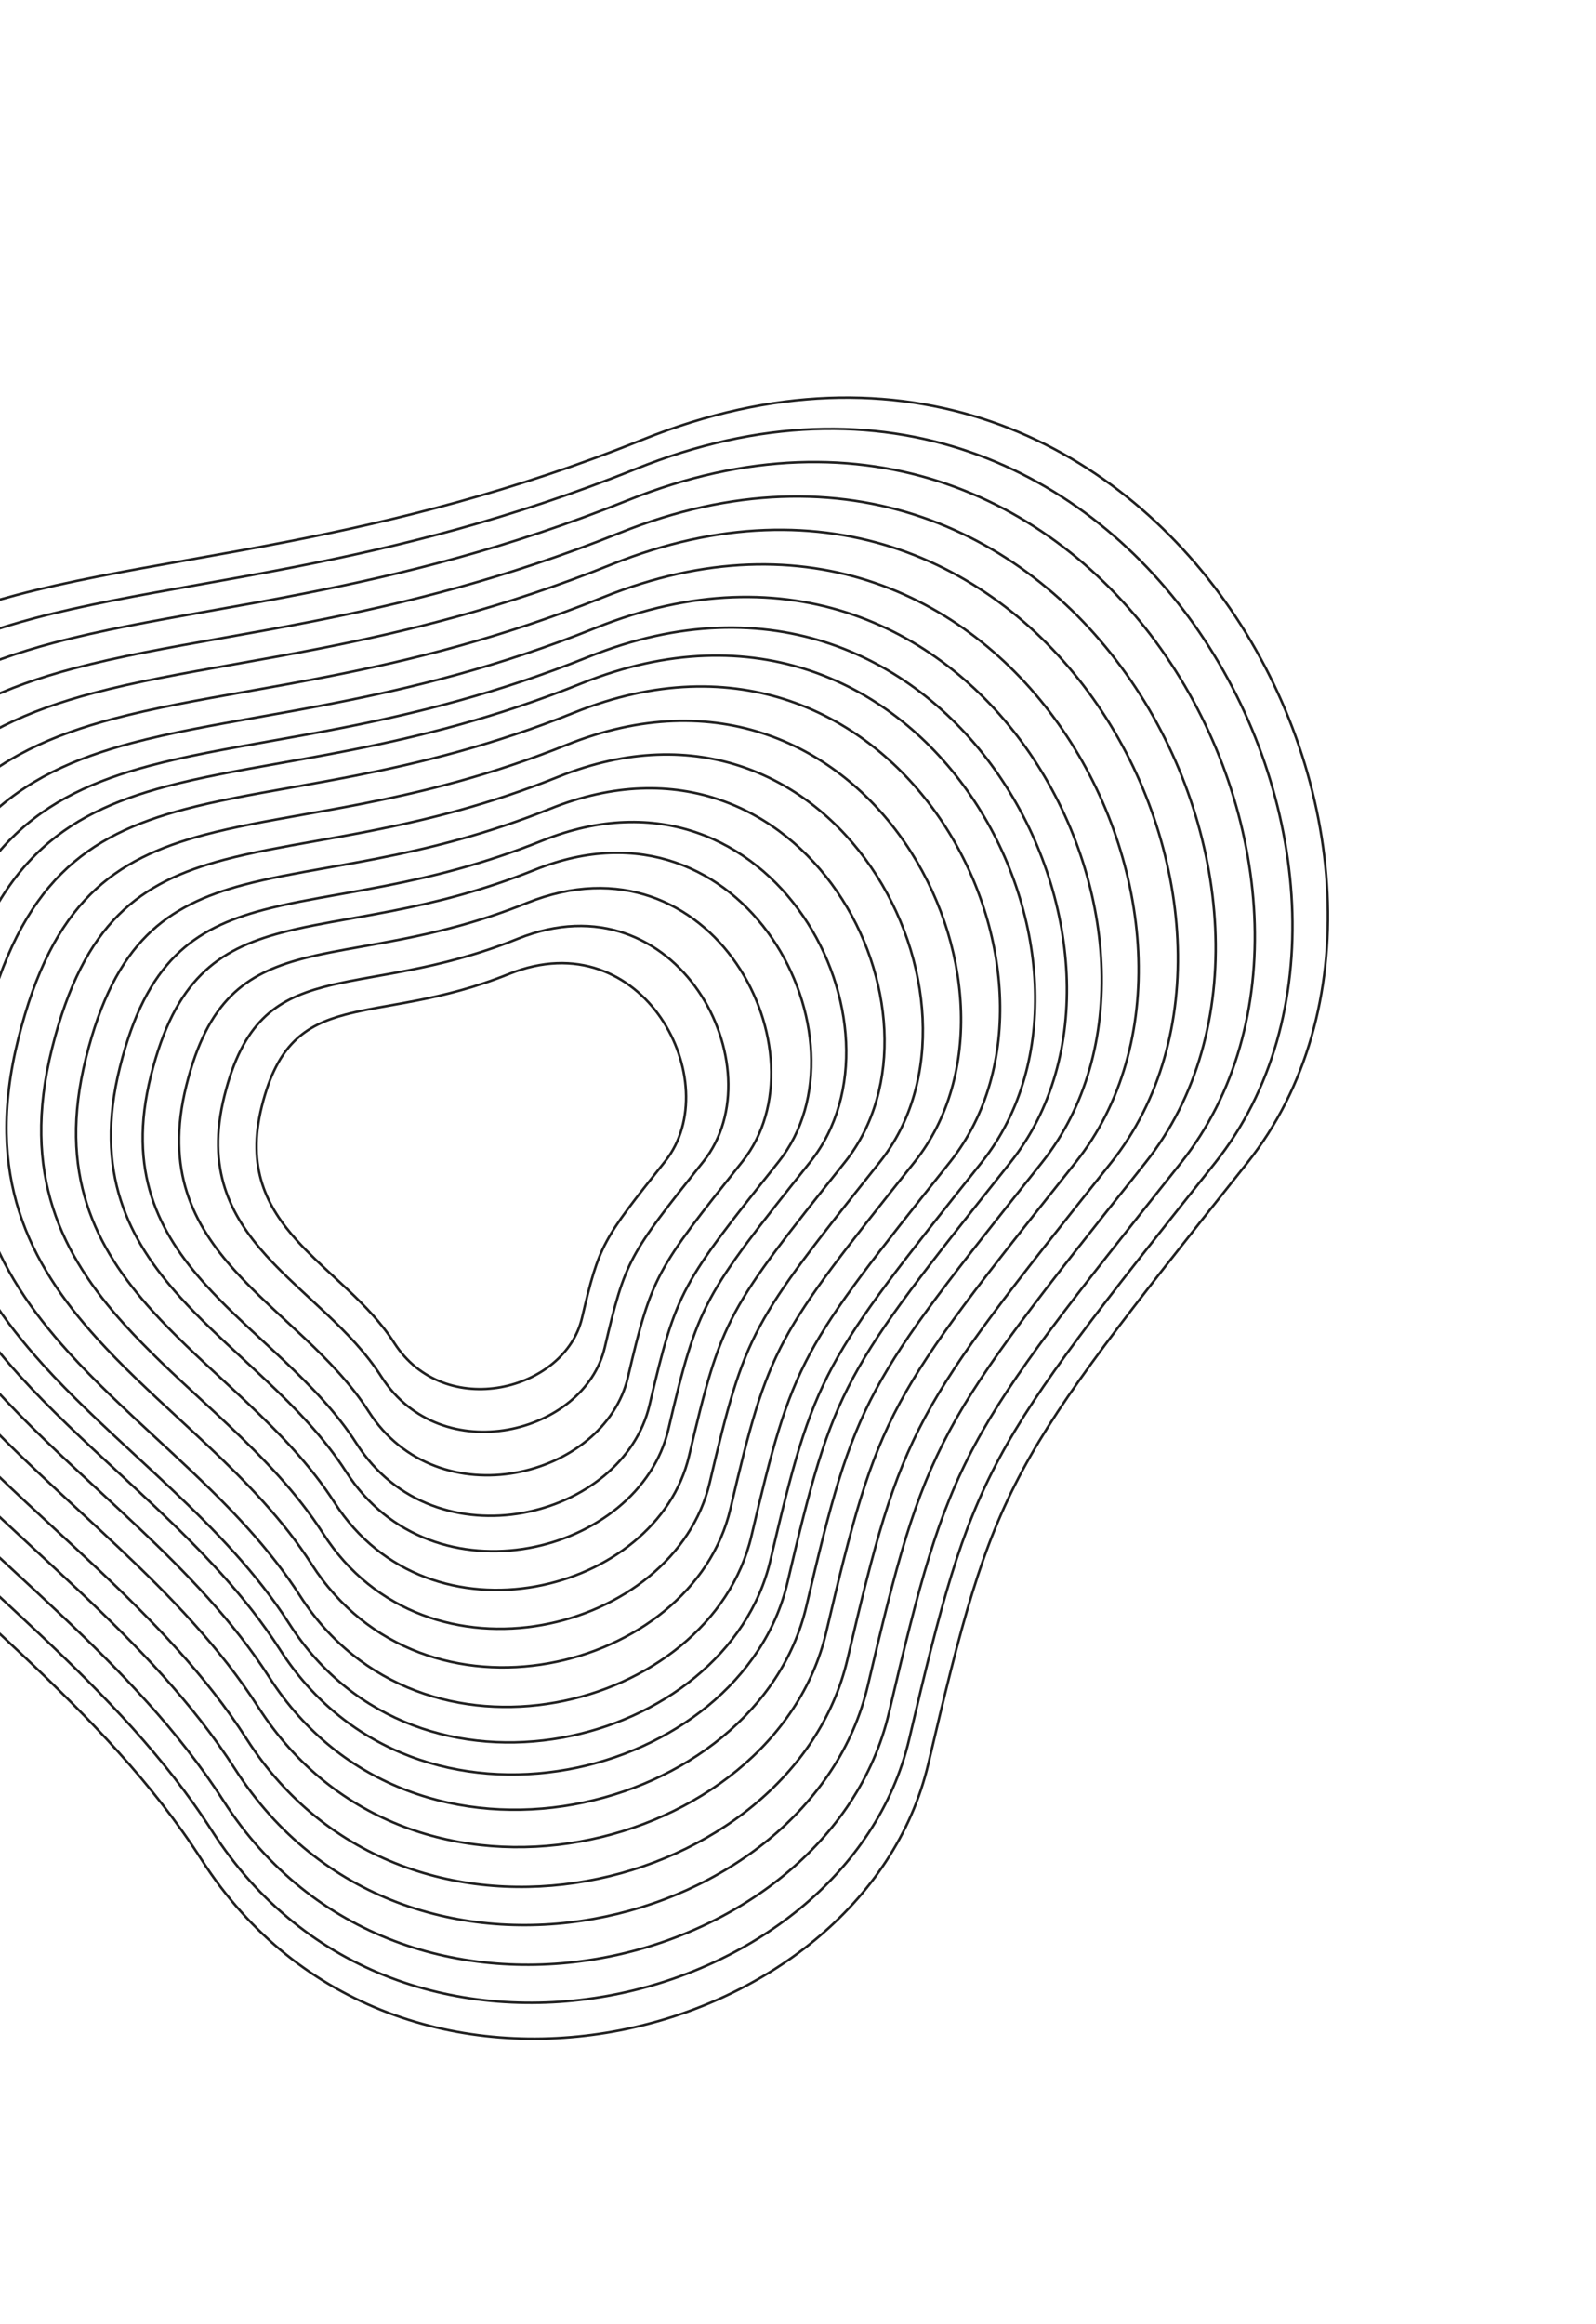 <svg width="646" height="940" viewBox="0 0 646 940" fill="none" xmlns="http://www.w3.org/2000/svg">
<path d="M504.791 470.452L504.1 471.321C455.81 532.038 430.439 563.938 413.814 594.865C397.1 625.957 389.23 656.055 375.762 713.385C362.349 770.476 308.55 810.967 248.165 821.779C187.802 832.587 120.981 813.71 81.563 752.205C61.755 721.298 35.958 694.838 9.187 669.539C2.2 662.935 -4.852 656.413 -11.881 649.911C-31.799 631.487 -51.537 613.231 -69.108 593.787C-92.872 567.491 -112.635 539.063 -123.457 505.206C-134.277 471.356 -136.171 432.041 -124.14 383.954C-112.103 335.842 -95.288 304.261 -73.576 282.598C-51.864 260.937 -25.211 249.147 6.598 240.701C27.392 235.179 50.349 231.095 75.549 226.612C88.927 224.233 102.936 221.74 117.589 218.861C159.821 210.562 207.326 199.059 260.249 177.782C313.03 156.563 360.762 156.62 401.153 170.525C441.55 184.431 474.638 212.201 498.1 246.459C545.043 315.004 553.366 409.376 504.791 470.452Z" stroke="#212121"/>
<path d="M491.789 470.412L491.124 471.248C444.807 529.484 420.47 560.084 404.523 589.75C388.49 619.576 380.941 648.448 368.022 703.438C355.159 758.189 303.564 797.023 245.649 807.392C187.756 817.758 123.672 799.654 85.868 740.667C66.867 711.019 42.121 685.638 16.443 661.371C9.74 655.037 2.976 648.78 -3.767 642.543C-22.872 624.872 -41.803 607.362 -58.656 588.712C-81.449 563.491 -100.403 536.225 -110.782 503.754C-121.16 471.289 -122.977 433.584 -111.437 387.462C-99.892 341.316 -83.765 311.027 -62.942 290.252C-42.12 269.478 -16.558 258.171 13.95 250.07C33.895 244.774 55.914 240.857 80.084 236.557C92.916 234.275 106.354 231.884 120.41 229.122C160.919 221.162 206.486 210.128 257.251 189.719C307.874 169.368 353.652 169.423 392.39 182.758C431.134 196.095 462.868 222.728 485.37 255.585C530.394 321.328 538.374 411.838 491.789 470.412Z" stroke="#212121"/>
<path d="M477.984 470.368L477.348 471.167C433.125 526.771 409.886 555.989 394.658 584.317C379.348 612.799 372.139 640.369 359.804 692.874C347.525 745.14 298.27 782.215 242.978 792.115C187.708 802.011 126.529 784.727 90.439 728.414C72.295 700.104 48.665 675.868 24.147 652.697C17.747 646.648 11.288 640.674 4.849 634.718C-13.392 617.846 -31.466 601.128 -47.557 583.322C-69.319 559.241 -87.415 533.211 -97.324 502.211C-107.231 471.217 -108.966 435.219 -97.949 391.185C-86.926 347.126 -71.529 318.21 -51.651 298.377C-31.774 278.546 -7.371 267.751 21.758 260.017C40.8 254.96 61.823 251.221 84.9 247.115C97.152 244.936 109.984 242.653 123.406 240.015C162.085 232.415 205.596 221.879 254.069 202.391C302.399 182.961 346.104 183.014 383.086 195.745C420.074 208.478 450.371 233.904 471.854 265.273C514.84 328.041 522.457 414.45 477.984 470.368Z" stroke="#212121"/>
<path d="M463.612 470.322L463.004 471.087C420.962 523.948 398.867 551.728 384.389 578.663C369.831 605.744 362.977 631.96 351.249 681.878C339.578 731.557 292.759 766.8 240.198 776.211C187.658 785.619 129.503 769.188 95.198 715.66C77.946 688.741 55.478 665.697 32.167 643.667C26.082 637.917 19.941 632.236 13.82 626.575C-3.523 610.533 -20.706 594.639 -36.004 577.711C-56.692 554.818 -73.894 530.073 -83.314 500.604C-92.731 471.142 -94.381 436.922 -83.907 395.062C-73.428 353.176 -58.791 325.689 -39.896 306.837C-21.003 287.987 2.194 277.725 29.885 270.372C47.989 265.565 67.974 262.01 89.914 258.107C101.563 256.035 113.763 253.864 126.525 251.356C163.3 244.13 204.668 234.113 250.756 215.584C296.7 197.114 338.246 197.165 373.4 209.266C408.561 221.37 437.361 245.54 457.783 275.36C498.647 335.029 505.886 417.17 463.612 470.322Z" stroke="#212121"/>
<path d="M449.745 470.277L449.166 471.005C409.227 521.221 388.236 547.615 374.48 573.204C360.648 598.935 354.136 623.843 342.995 671.266C331.91 718.449 287.442 751.925 237.516 760.864C187.61 769.799 132.374 754.193 99.79 703.351C83.399 677.775 62.053 655.882 39.907 634.953C34.126 629.489 28.291 624.093 22.476 618.713C6.001 603.474 -10.322 588.376 -24.854 572.296C-44.507 550.549 -60.847 527.043 -69.794 499.053C-78.739 471.069 -80.306 438.565 -70.357 398.801C-60.402 359.011 -46.499 332.903 -28.553 314.998C-10.608 297.095 11.423 287.348 37.728 280.363C54.926 275.797 73.91 272.42 94.752 268.712C105.819 266.743 117.409 264.681 129.535 262.298C164.472 255.433 203.774 245.916 247.559 228.314C291.202 210.768 330.664 210.817 364.055 222.312C397.451 233.808 424.808 256.766 444.206 285.092C483.023 341.772 489.896 419.793 449.745 470.277Z" stroke="#212121"/>
<path d="M435.334 470.232L434.784 470.923C397.032 518.39 377.187 543.342 364.182 567.535C351.105 591.862 344.948 615.411 334.417 660.24C323.941 704.829 281.916 736.469 234.728 744.918C187.56 753.363 135.357 738.612 104.562 690.562C89.065 666.382 68.884 645.684 47.949 625.899C42.483 620.734 36.968 615.632 31.47 610.547C15.896 596.142 0.468 581.871 -13.269 566.67C-31.846 546.114 -47.289 523.898 -55.745 497.443C-64.199 470.994 -65.681 440.273 -56.278 402.688C-46.867 365.078 -33.726 340.402 -16.766 323.481C0.192 306.562 21.014 297.349 45.878 290.747C62.134 286.431 80.078 283.239 99.78 279.734C110.241 277.873 121.198 275.923 132.662 273.671C165.689 267.181 202.844 258.184 244.237 241.543C285.487 224.959 322.785 225.006 354.342 235.87C385.907 246.735 411.762 268.434 430.097 295.206C466.787 348.78 473.28 422.521 435.334 470.232Z" stroke="#212121"/>
<path d="M421.786 470.187L421.263 470.845C385.566 515.727 366.799 539.323 354.501 562.202C342.133 585.21 336.31 607.482 326.352 649.872C316.449 692.023 276.721 721.936 232.106 729.924C187.512 737.909 138.16 723.963 109.047 678.537C94.391 655.669 75.306 636.095 55.509 617.386C50.34 612.501 45.124 607.676 39.926 602.868C25.199 589.246 10.611 575.752 -2.378 561.38C-19.943 541.943 -34.544 520.938 -42.538 495.927C-50.531 470.923 -51.932 441.877 -43.041 406.341C-34.144 370.779 -21.719 347.451 -5.686 331.454C10.345 315.46 30.029 306.75 53.539 300.508C68.91 296.426 85.876 293.408 104.505 290.094C114.398 288.334 124.76 286.491 135.601 284.36C166.833 278.223 201.969 269.715 241.113 253.979C280.114 238.299 315.376 238.344 345.211 248.614C375.052 258.887 399.497 279.401 416.832 304.713C451.522 355.367 457.658 425.084 421.786 470.187Z" stroke="#212121"/>
<path d="M409.012 470.146L408.515 470.771C374.757 513.216 357.006 535.535 345.373 557.175C333.674 578.939 328.167 600.007 318.748 640.097C309.386 679.949 271.823 708.234 229.635 715.788C187.468 723.338 140.805 710.151 113.277 667.199C99.414 645.568 81.362 627.054 62.639 609.359C57.749 604.739 52.816 600.176 47.899 595.627C33.971 582.745 20.175 569.984 7.892 556.392C-8.719 538.011 -22.525 518.148 -30.084 494.499C-37.642 470.856 -38.968 443.391 -30.56 409.785C-22.145 376.155 -10.396 354.097 4.762 338.973C19.92 323.85 38.531 315.615 60.763 309.711C75.3 305.852 91.344 302.997 108.962 299.863C118.319 298.199 128.119 296.455 138.374 294.44C167.913 288.636 201.145 280.589 238.168 265.704C275.049 250.878 308.392 250.92 336.603 260.631C364.819 270.345 387.934 289.742 404.326 313.678C437.13 361.578 442.929 427.5 409.012 470.146Z" stroke="#212121"/>
<path d="M397.37 470.111L396.898 470.705C364.906 510.93 348.081 532.085 337.055 552.596C325.965 573.226 320.745 593.197 311.818 631.192C302.948 668.948 267.359 695.75 227.383 702.907C187.427 710.061 143.214 697.566 117.132 656.869C103.991 636.366 86.881 618.817 69.135 602.047C64.501 597.667 59.825 593.342 55.165 589.032C41.965 576.822 28.891 564.73 17.251 551.849C1.509 534.43 -11.573 515.608 -18.736 493.199C-25.897 470.797 -27.153 444.772 -19.186 412.927C-11.212 381.057 -0.079 360.156 14.284 345.827C28.644 331.499 46.279 323.695 67.346 318.101C81.122 314.443 96.326 311.739 113.023 308.768C121.891 307.191 131.18 305.538 140.9 303.628C168.897 298.127 200.394 290.5 235.484 276.393C270.432 262.343 302.027 262.384 328.757 271.585C355.493 280.789 377.396 299.169 392.928 321.85C424.014 367.241 429.506 429.705 397.37 470.111Z" stroke="#212121"/>
<path d="M384.493 470.07L384.048 470.63C354.008 508.4 338.208 528.266 327.853 547.529C317.438 566.905 312.535 585.661 304.153 621.338C295.827 656.777 262.421 681.937 224.891 688.657C187.383 695.373 145.879 683.643 121.395 645.44C109.054 626.184 92.985 609.704 76.322 593.956C71.97 589.843 67.579 585.782 63.203 581.734C50.808 570.269 38.533 558.915 27.603 546.821C12.823 530.466 0.542 512.796 -6.182 491.76C-12.905 470.729 -14.085 446.298 -6.604 416.399C0.882 386.476 11.335 366.856 24.816 353.406C38.295 339.957 54.848 332.631 74.629 327.379C87.563 323.945 101.838 321.405 117.515 318.616C125.843 317.135 134.566 315.583 143.694 313.789C169.985 308.623 199.563 301.461 232.516 288.213C265.326 275.023 294.986 275.062 320.078 283.7C345.177 292.339 365.739 309.594 380.321 330.887C409.506 373.502 414.659 432.142 384.493 470.07Z" stroke="#212121"/>
<path d="M370.173 470.024L369.755 470.549C341.889 505.586 327.229 524.019 317.62 541.893C307.954 559.875 303.405 577.281 295.629 610.381C287.909 643.242 256.93 666.577 222.121 672.809C187.333 679.038 148.843 668.159 126.137 632.73C114.685 614.861 99.774 599.569 84.313 584.958C80.275 581.141 76.201 577.373 72.14 573.617C60.641 562.981 49.255 552.449 39.116 541.229C25.405 526.058 14.015 509.669 7.778 490.159C1.544 470.654 0.449 447.994 7.388 420.261C14.332 392.504 24.027 374.307 36.529 361.835C49.028 349.364 64.379 342.569 82.727 337.697C94.726 334.511 107.967 332.156 122.511 329.568C130.237 328.194 138.331 326.754 146.802 325.09C171.195 320.296 198.639 313.651 229.214 301.359C259.647 289.124 287.156 289.161 310.427 297.172C333.704 305.185 352.775 321.188 366.3 340.937C393.371 380.465 398.146 434.852 370.173 470.024Z" stroke="#212121"/>
<path d="M356.162 469.978L355.773 470.466C330.032 502.831 316.486 519.863 307.608 536.379C298.676 552.995 294.472 569.08 287.288 599.659C280.16 629.998 251.557 651.548 219.41 657.304C187.283 663.056 151.742 653.009 130.776 620.294C120.193 603.782 106.415 589.652 92.132 576.153C88.4 572.627 84.636 569.145 80.884 565.675C70.262 555.85 59.744 546.121 50.379 535.758C37.715 521.744 27.195 506.608 21.436 488.591C15.679 470.58 14.667 449.653 21.076 424.039C27.491 398.399 36.445 381.596 47.987 370.08C59.528 358.565 73.702 352.291 90.65 347.791C101.733 344.848 113.963 342.672 127.398 340.282C134.536 339.012 142.014 337.682 149.842 336.144C172.378 331.716 197.734 325.576 225.984 314.219C254.091 302.919 279.495 302.954 300.984 310.351C322.479 317.751 340.091 332.529 352.582 350.769C377.585 387.277 381.991 437.501 356.162 469.978Z" stroke="#212121"/>
<path d="M342.099 469.933L341.739 470.386C318.132 500.068 305.705 515.693 297.559 530.845C289.363 546.092 285.506 560.852 278.917 588.899C272.384 616.707 246.164 636.465 216.689 641.742C187.234 647.016 154.652 637.804 135.432 607.814C125.722 592.664 113.081 579.7 99.979 567.318C96.556 564.083 93.103 560.889 89.662 557.706C79.918 548.694 70.273 539.772 61.684 530.268C50.07 517.416 40.425 503.538 35.145 487.019C29.867 470.507 28.939 451.32 34.815 427.831C40.698 404.318 48.909 388.913 59.489 378.357C70.068 367.803 83.061 362.05 98.603 357.923C108.767 355.224 119.982 353.229 132.304 351.037C138.851 349.873 145.712 348.652 152.893 347.241C173.566 343.179 196.827 337.546 222.742 327.128C248.514 316.767 271.806 316.8 291.506 323.581C311.213 330.365 327.361 343.914 338.814 360.638C361.741 394.115 365.776 440.163 342.099 469.933Z" stroke="#212121"/>
<path d="M328.037 469.888L327.705 470.306C306.231 497.305 294.923 511.523 287.511 525.312C280.051 539.19 276.541 552.623 270.546 578.139C264.608 603.416 240.772 621.381 213.968 626.181C187.185 630.976 157.563 622.6 140.088 595.333C131.251 581.545 119.747 569.748 107.827 558.483C104.712 555.539 101.569 552.632 98.438 549.736C89.575 541.537 80.802 533.423 72.989 524.778C62.425 513.088 53.655 500.467 48.854 485.447C44.055 470.434 43.21 452.986 48.555 431.624C53.906 410.237 61.373 396.231 70.991 386.635C80.607 377.04 92.42 371.809 106.555 368.056C115.801 365.601 126.001 363.786 137.209 361.792C143.167 360.733 149.409 359.622 155.945 358.338C174.754 354.642 195.919 349.517 219.5 340.037C242.938 330.614 264.117 330.645 282.029 336.811C299.948 342.979 314.631 355.299 325.046 370.508C345.897 400.953 349.562 442.824 328.037 469.888Z" stroke="#212121"/>
<path d="M315.21 469.849L314.905 470.233C295.377 494.786 285.09 507.72 278.346 520.266C271.557 532.894 268.364 545.118 262.911 568.326C257.515 591.295 235.854 607.625 211.487 611.988C187.141 616.347 160.217 608.733 144.335 583.951C136.294 571.405 125.828 560.672 114.985 550.425C112.15 547.746 109.292 545.102 106.444 542.468C98.382 535.011 90.405 527.633 83.3 519.771C73.695 509.141 65.722 497.668 61.358 484.015C56.996 470.368 56.227 454.507 61.087 435.084C65.952 415.637 72.741 402.905 81.481 394.185C90.22 385.466 100.955 380.711 113.808 377.298C122.216 375.066 131.49 373.416 141.684 371.603C147.103 370.639 152.781 369.629 158.728 368.46C175.838 365.098 195.091 360.436 216.543 351.812C237.852 343.245 257.104 343.274 273.385 348.879C289.672 354.486 303.02 365.684 312.489 379.51C331.446 407.191 334.773 445.252 315.21 469.849Z" stroke="#212121"/>
<path d="M300.52 469.801L300.244 470.148C282.945 491.898 273.826 503.363 267.848 514.485C261.829 525.682 258.997 536.521 254.166 557.084C249.392 577.409 230.22 591.867 208.644 595.731C187.089 599.59 163.258 592.849 149.199 570.912C142.07 559.789 132.792 550.274 123.183 541.194C120.67 538.82 118.137 536.476 115.613 534.141C108.47 527.535 101.404 520.999 95.111 514.035C86.602 504.619 79.543 494.459 75.679 482.372C71.818 470.291 71.136 456.247 75.44 439.046C79.75 421.819 85.761 410.549 93.496 402.831C101.23 395.115 110.732 390.906 122.116 387.883C129.564 385.905 137.778 384.444 146.809 382.838C151.611 381.983 156.644 381.088 161.916 380.052C177.079 377.073 194.143 372.941 213.156 365.297C232.026 357.711 249.071 357.738 263.484 362.699C277.903 367.663 289.721 377.577 298.105 389.82C314.894 414.334 317.833 448.032 300.52 469.801Z" stroke="#212121"/>
<path d="M284.768 469.751L284.524 470.057C269.615 488.803 261.75 498.692 256.593 508.286C251.398 517.95 248.955 527.303 244.79 545.032C240.681 562.521 224.18 574.972 205.597 578.299C187.034 581.623 166.518 575.817 154.415 556.932C148.264 547.335 140.259 539.127 131.974 531.297C129.806 529.248 127.621 527.227 125.444 525.214C119.286 519.518 113.198 513.887 107.774 507.885C100.442 499.771 94.362 491.02 91.035 480.611C87.71 470.208 87.122 458.114 90.83 443.294C94.544 428.449 99.722 418.745 106.38 412.103C113.036 405.462 121.215 401.837 131.024 399.232C137.443 397.528 144.52 396.269 152.304 394.884C156.445 394.148 160.785 393.375 165.334 392.482C178.409 389.912 193.127 386.349 209.524 379.757C225.78 373.222 240.458 373.246 252.868 377.518C265.284 381.792 275.462 390.33 282.683 400.875C297.147 421.994 299.671 451.012 284.768 469.751Z" stroke="#212121"/>
<path d="M269.263 469.702L269.051 469.968C256.494 485.756 249.863 494.095 245.514 502.185C241.131 510.339 239.07 518.231 235.561 533.168C232.108 547.867 218.235 558.342 202.597 561.142C186.98 563.938 169.727 559.054 159.548 543.172C154.36 535.076 147.608 528.154 140.626 521.556C138.798 519.828 136.956 518.124 135.121 516.427C129.933 511.628 124.806 506.886 120.238 501.832C114.064 494.999 108.949 487.634 106.15 478.878C103.353 470.128 102.857 459.951 105.978 447.476C109.106 434.975 113.464 426.812 119.061 421.229C124.656 415.647 131.533 412.596 139.792 410.404C145.198 408.968 151.156 407.908 157.712 406.742C161.202 406.121 164.862 405.47 168.699 404.716C179.719 402.551 192.126 399.547 205.95 393.989C219.631 388.489 231.981 388.511 242.419 392.104C252.863 395.699 261.426 402.882 267.504 411.756C279.678 429.533 281.794 453.946 269.263 469.702Z" stroke="#212121"/>
</svg>
